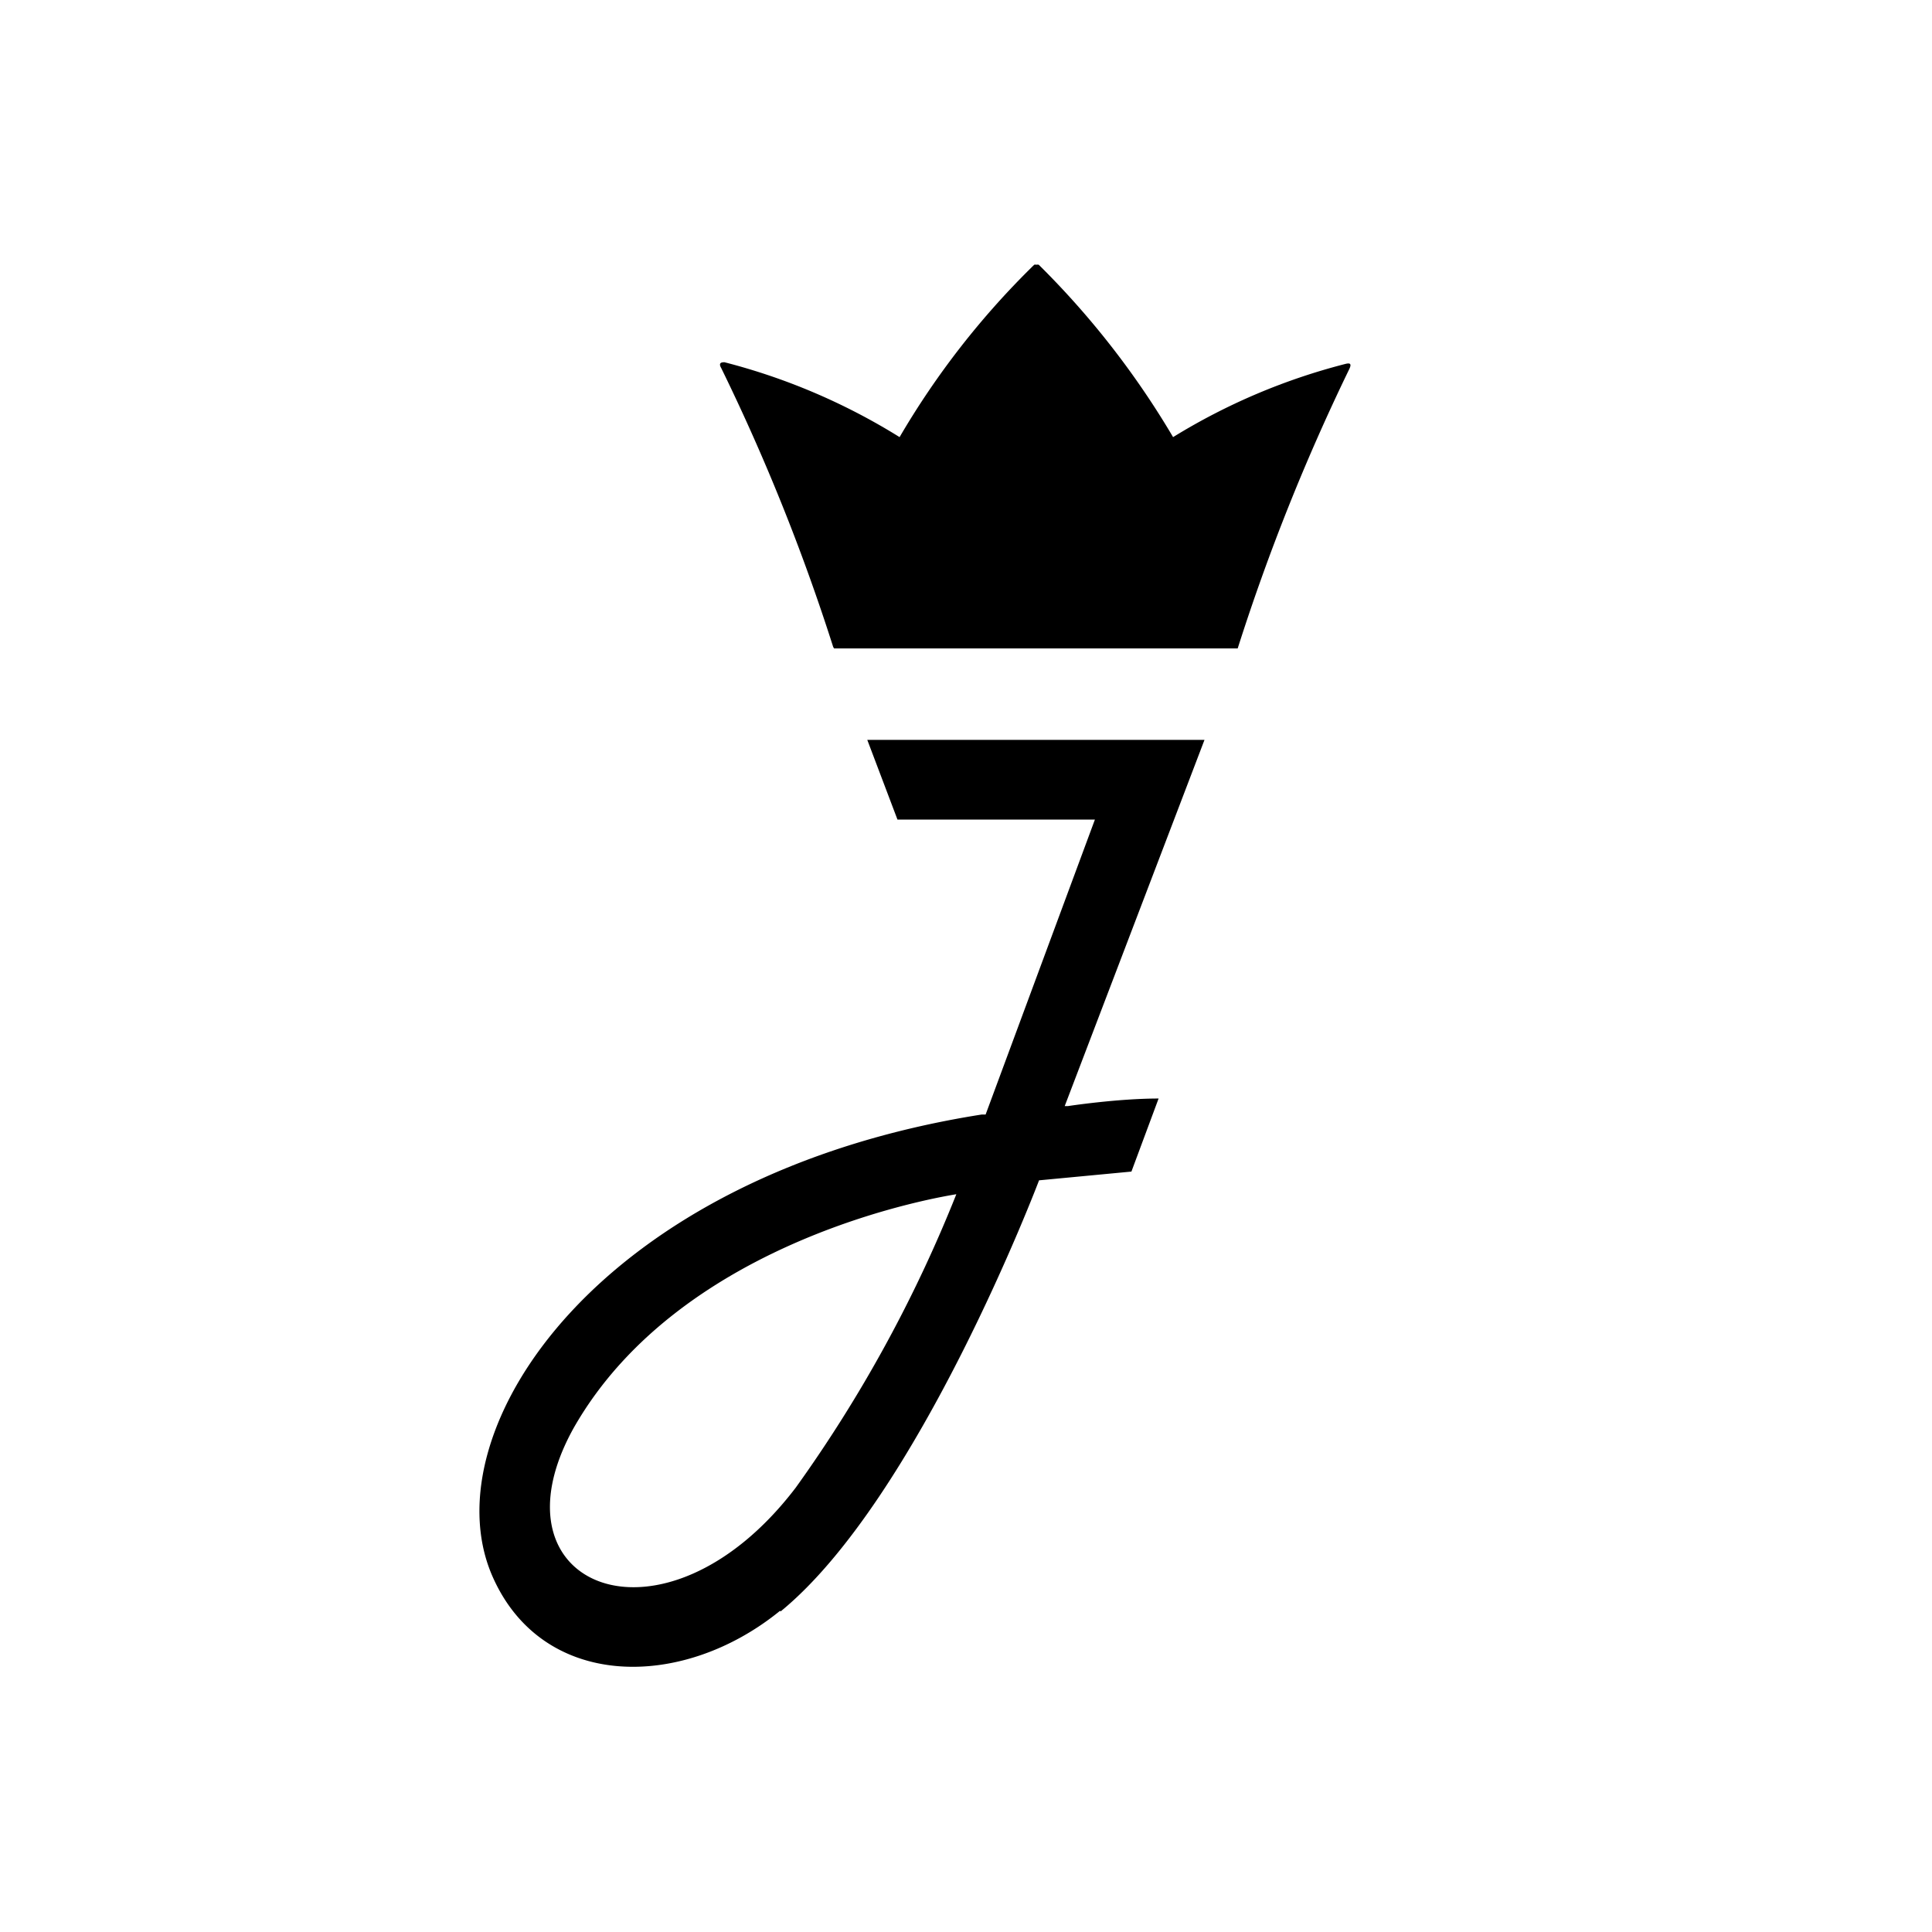<svg id="Calque_1" data-name="Calque 1" xmlns="http://www.w3.org/2000/svg" viewBox="0 0 64 64"><title>icon_jacadi</title><path d="M25.86,53.38c4.57-3.74,8.56-14.28,8.56-14.28l3.06-.29s.9-2.42.9-2.42c-1.37,0-3,.25-3,.25h-.11l4.63-12.13H28.73l1,2.64h6.54l-3.62,9.77h-.13c-12.69,2-18.24,10.43-16.24,15.22,1.62,3.84,6.28,3.89,9.56,1.22M19,47.31c3.62-6.37,12.41-7.7,12.68-7.75a45.5,45.5,0,0,1-5.32,9.72C22,55,16.07,52.59,19,47.31"/><path d="M27.63,21.48H41a69.36,69.36,0,0,1,3.69-9.24c.11-.22,0-.21-.1-.19a20.61,20.61,0,0,0-5.73,2.43,28.18,28.18,0,0,0-4.45-5.71.19.19,0,0,0-.08,0h0a.13.13,0,0,0-.07,0,27.08,27.08,0,0,0-4.46,5.71A20.72,20.72,0,0,0,24,12c-.07,0-.22,0-.11.19a68,68,0,0,1,3.71,9.24"/></svg>